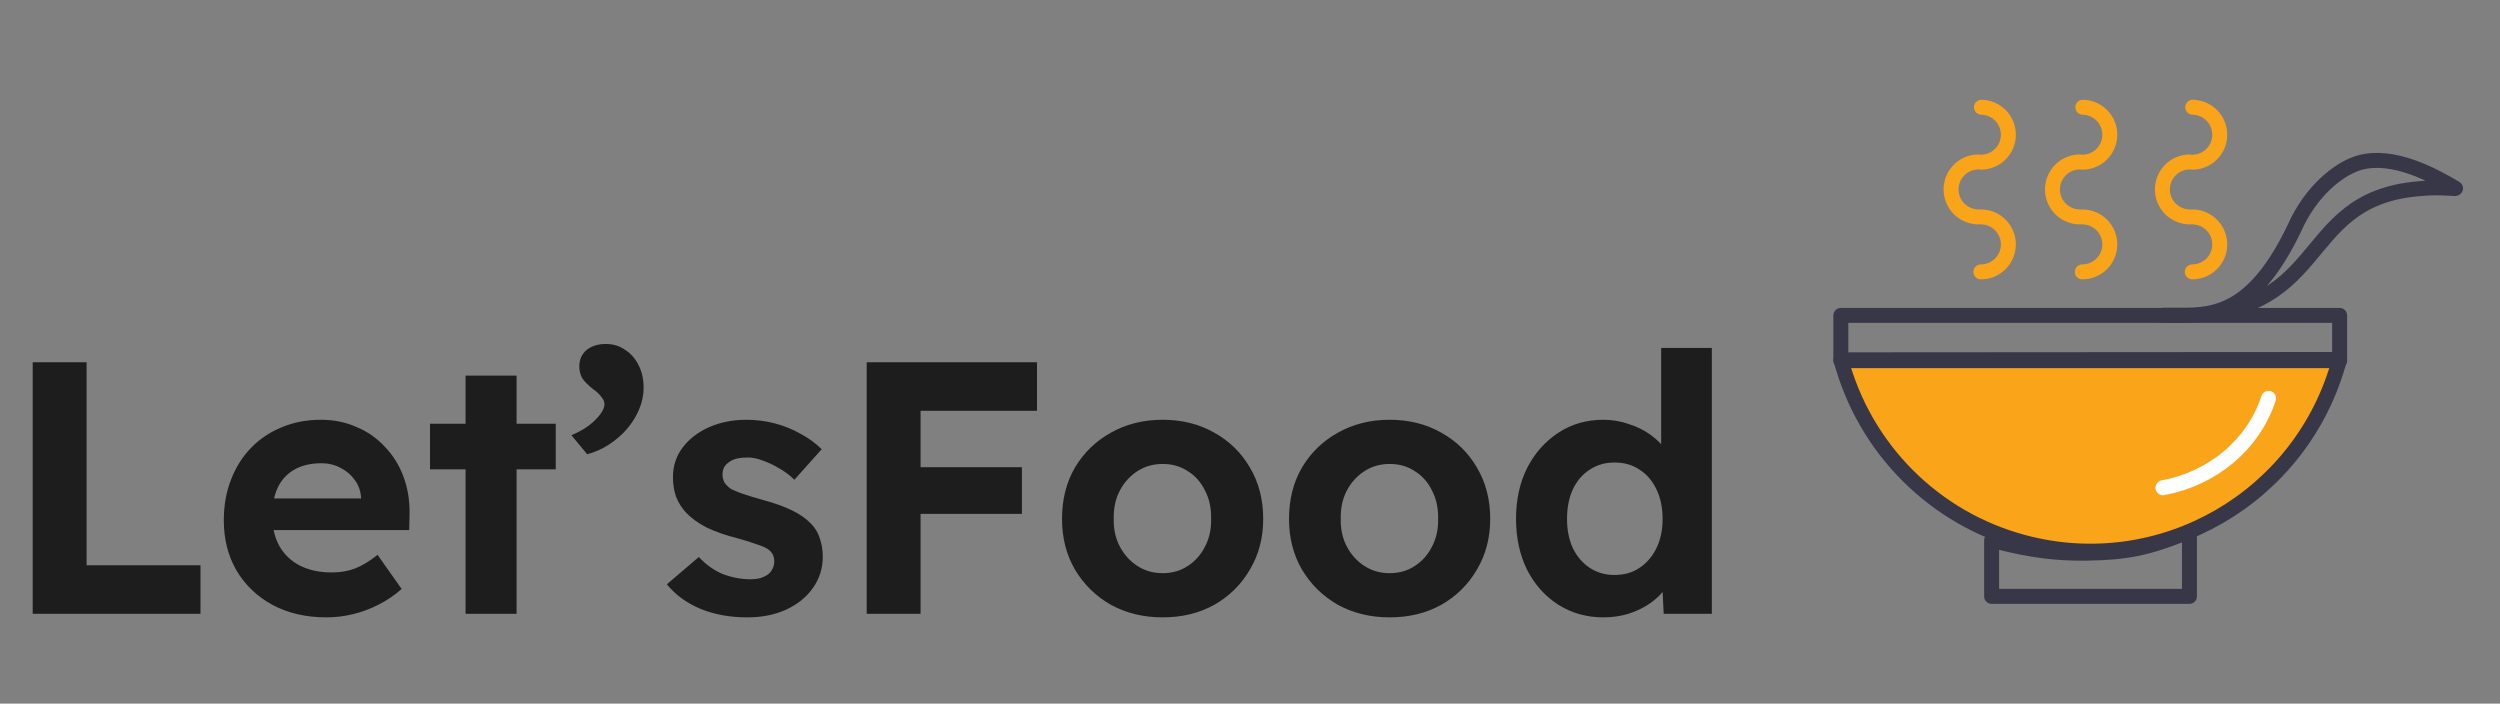 <svg width="167" height="47" viewBox="0 0 167 47" fill="none" xmlns="http://www.w3.org/2000/svg">
<rect x="0" y="0" width="167" height="47" fill="#808080" stroke="none"/>
<path d="M2.184 41V24.2H5.784V37.76H13.392V41H2.184ZM21.814 41.24C20.438 41.24 19.23 40.96 18.19 40.4C17.166 39.84 16.366 39.072 15.79 38.096C15.23 37.12 14.95 36.008 14.95 34.76C14.95 33.768 15.11 32.864 15.43 32.048C15.75 31.216 16.198 30.504 16.774 29.912C17.35 29.32 18.03 28.864 18.814 28.544C19.614 28.208 20.486 28.04 21.43 28.04C22.294 28.04 23.086 28.2 23.806 28.52C24.542 28.824 25.174 29.264 25.702 29.84C26.246 30.4 26.662 31.064 26.95 31.832C27.238 32.6 27.374 33.44 27.358 34.352L27.334 35.408H17.134L16.582 33.296H24.526L24.118 33.728V33.224C24.086 32.776 23.942 32.384 23.686 32.048C23.446 31.712 23.134 31.448 22.75 31.256C22.366 31.048 21.942 30.944 21.478 30.944C20.758 30.944 20.15 31.088 19.654 31.376C19.174 31.648 18.806 32.048 18.55 32.576C18.31 33.088 18.19 33.728 18.19 34.496C18.19 35.248 18.35 35.912 18.67 36.488C18.99 37.048 19.446 37.48 20.038 37.784C20.646 38.088 21.358 38.24 22.174 38.24C22.734 38.24 23.246 38.152 23.71 37.976C24.174 37.8 24.678 37.496 25.222 37.064L26.83 39.344C26.382 39.744 25.878 40.088 25.318 40.376C24.758 40.664 24.182 40.88 23.59 41.024C22.998 41.168 22.406 41.24 21.814 41.24ZM31.1 41V25.088H34.508V41H31.1ZM28.724 31.352V28.304H37.124V31.352H28.724ZM39.225 30.344L38.169 29.072C38.825 28.8 39.353 28.464 39.753 28.064C40.169 27.648 40.377 27.296 40.377 27.008C40.377 26.832 40.305 26.664 40.161 26.504C40.033 26.328 39.865 26.168 39.657 26.024C39.289 25.736 39.033 25.48 38.889 25.256C38.761 25.016 38.697 24.76 38.697 24.488C38.697 24.024 38.857 23.656 39.177 23.384C39.513 23.112 39.945 22.976 40.473 22.976C40.953 22.976 41.377 23.104 41.745 23.36C42.129 23.6 42.433 23.944 42.657 24.392C42.881 24.824 42.993 25.328 42.993 25.904C42.993 26.384 42.897 26.856 42.705 27.32C42.513 27.784 42.249 28.216 41.913 28.616C41.577 29.016 41.177 29.368 40.713 29.672C40.265 29.976 39.769 30.2 39.225 30.344ZM49.921 41.24C48.753 41.24 47.705 41.048 46.777 40.664C45.865 40.28 45.121 39.736 44.545 39.032L46.681 37.208C47.177 37.736 47.721 38.12 48.313 38.36C48.921 38.584 49.537 38.696 50.161 38.696C50.385 38.696 50.593 38.672 50.785 38.624C50.977 38.56 51.145 38.48 51.289 38.384C51.433 38.272 51.537 38.144 51.601 38C51.681 37.856 51.721 37.688 51.721 37.496C51.721 37.144 51.577 36.872 51.289 36.68C51.161 36.584 50.921 36.48 50.569 36.368C50.233 36.24 49.801 36.104 49.273 35.96C48.457 35.752 47.769 35.512 47.209 35.24C46.649 34.952 46.193 34.624 45.841 34.256C45.553 33.952 45.329 33.6 45.169 33.2C45.025 32.8 44.953 32.36 44.953 31.88C44.953 31.112 45.177 30.44 45.625 29.864C46.073 29.288 46.665 28.84 47.401 28.52C48.153 28.2 48.969 28.04 49.849 28.04C50.505 28.04 51.137 28.12 51.745 28.28C52.369 28.44 52.945 28.672 53.473 28.976C54.017 29.264 54.489 29.608 54.889 30.008L53.065 32.048C52.777 31.76 52.449 31.512 52.081 31.304C51.713 31.08 51.345 30.904 50.977 30.776C50.609 30.632 50.273 30.56 49.969 30.56C49.697 30.56 49.449 30.584 49.225 30.632C49.017 30.68 48.841 30.76 48.697 30.872C48.553 30.968 48.441 31.088 48.361 31.232C48.297 31.376 48.265 31.536 48.265 31.712C48.265 31.888 48.305 32.056 48.385 32.216C48.481 32.36 48.609 32.496 48.769 32.624C48.929 32.72 49.185 32.832 49.537 32.96C49.905 33.088 50.377 33.232 50.953 33.392C51.721 33.6 52.369 33.832 52.897 34.088C53.425 34.344 53.849 34.64 54.169 34.976C54.457 35.264 54.657 35.6 54.769 35.984C54.897 36.352 54.961 36.752 54.961 37.184C54.961 37.968 54.737 38.672 54.289 39.296C53.857 39.904 53.257 40.384 52.489 40.736C51.737 41.072 50.881 41.24 49.921 41.24ZM57.895 41V24.2H61.495V41H57.895ZM59.551 34.328V31.208H68.263V34.328H59.551ZM59.551 27.44V24.2H69.271V27.44H59.551ZM77.662 41.24C76.382 41.24 75.23 40.96 74.206 40.4C73.198 39.824 72.398 39.04 71.806 38.048C71.23 37.056 70.942 35.928 70.942 34.664C70.942 33.368 71.23 32.224 71.806 31.232C72.398 30.24 73.198 29.464 74.206 28.904C75.23 28.328 76.382 28.04 77.662 28.04C78.958 28.04 80.11 28.328 81.118 28.904C82.126 29.464 82.918 30.24 83.494 31.232C84.086 32.224 84.382 33.368 84.382 34.664C84.382 35.928 84.086 37.056 83.494 38.048C82.918 39.04 82.126 39.824 81.118 40.4C80.11 40.96 78.958 41.24 77.662 41.24ZM77.662 38.288C78.302 38.288 78.862 38.128 79.342 37.808C79.838 37.488 80.222 37.056 80.494 36.512C80.782 35.968 80.918 35.352 80.902 34.664C80.918 33.944 80.782 33.312 80.494 32.768C80.222 32.208 79.838 31.776 79.342 31.472C78.862 31.152 78.302 30.992 77.662 30.992C77.038 30.992 76.478 31.152 75.982 31.472C75.486 31.792 75.094 32.224 74.806 32.768C74.518 33.312 74.382 33.944 74.398 34.664C74.382 35.352 74.518 35.968 74.806 36.512C75.094 37.056 75.486 37.488 75.982 37.808C76.478 38.128 77.038 38.288 77.662 38.288ZM92.826 41.24C91.546 41.24 90.394 40.96 89.37 40.4C88.362 39.824 87.562 39.04 86.97 38.048C86.394 37.056 86.106 35.928 86.106 34.664C86.106 33.368 86.394 32.224 86.97 31.232C87.562 30.24 88.362 29.464 89.37 28.904C90.394 28.328 91.546 28.04 92.826 28.04C94.122 28.04 95.274 28.328 96.282 28.904C97.29 29.464 98.082 30.24 98.658 31.232C99.25 32.224 99.546 33.368 99.546 34.664C99.546 35.928 99.25 37.056 98.658 38.048C98.082 39.04 97.29 39.824 96.282 40.4C95.274 40.96 94.122 41.24 92.826 41.24ZM92.826 38.288C93.466 38.288 94.026 38.128 94.506 37.808C95.002 37.488 95.386 37.056 95.658 36.512C95.946 35.968 96.082 35.352 96.066 34.664C96.082 33.944 95.946 33.312 95.658 32.768C95.386 32.208 95.002 31.776 94.506 31.472C94.026 31.152 93.466 30.992 92.826 30.992C92.202 30.992 91.642 31.152 91.146 31.472C90.65 31.792 90.258 32.224 89.97 32.768C89.682 33.312 89.546 33.944 89.562 34.664C89.546 35.352 89.682 35.968 89.97 36.512C90.258 37.056 90.65 37.488 91.146 37.808C91.642 38.128 92.202 38.288 92.826 38.288ZM107.102 41.24C105.998 41.24 104.998 40.96 104.102 40.4C103.222 39.84 102.526 39.064 102.014 38.072C101.518 37.064 101.27 35.928 101.27 34.664C101.27 33.384 101.518 32.248 102.014 31.256C102.526 30.264 103.222 29.48 104.102 28.904C104.982 28.328 105.982 28.04 107.102 28.04C107.694 28.04 108.262 28.136 108.806 28.328C109.366 28.504 109.862 28.752 110.294 29.072C110.726 29.392 111.078 29.752 111.35 30.152C111.622 30.536 111.782 30.936 111.83 31.352L110.966 31.52V23.24H114.35V41H111.134L110.99 38.072L111.662 38.168C111.646 38.552 111.51 38.928 111.254 39.296C110.998 39.664 110.654 40 110.222 40.304C109.806 40.592 109.326 40.824 108.782 41C108.254 41.16 107.694 41.24 107.102 41.24ZM107.846 38.408C108.502 38.408 109.062 38.248 109.526 37.928C110.006 37.608 110.382 37.168 110.654 36.608C110.926 36.048 111.062 35.4 111.062 34.664C111.062 33.912 110.926 33.256 110.654 32.696C110.382 32.12 110.006 31.68 109.526 31.376C109.062 31.056 108.502 30.896 107.846 30.896C107.222 30.896 106.67 31.056 106.19 31.376C105.71 31.68 105.334 32.12 105.062 32.696C104.806 33.256 104.678 33.912 104.678 34.664C104.678 35.4 104.806 36.048 105.062 36.608C105.334 37.168 105.71 37.608 106.19 37.928C106.67 38.248 107.222 38.408 107.846 38.408Z" fill="#1D1D1D"/>
<path d="M139.1 10.835C139.584 10.835 140.048 10.644 140.392 10.303C140.735 9.963 140.931 9.501 140.936 9.017C140.94 8.532 140.754 8.066 140.416 7.719C140.079 7.372 139.618 7.172 139.133 7.163M138.941 14.489C138.457 14.489 137.993 14.298 137.649 13.958C137.305 13.617 137.11 13.155 137.105 12.671C137.1 12.187 137.287 11.72 137.625 11.373C137.962 11.026 138.423 10.826 138.907 10.817M139.1 18.161C139.584 18.161 140.048 17.97 140.392 17.63C140.735 17.289 140.931 16.827 140.936 16.343C140.94 15.859 140.754 15.392 140.416 15.045C140.079 14.698 139.618 14.498 139.133 14.489M146.443 10.835C146.927 10.835 147.392 10.644 147.735 10.303C148.079 9.963 148.275 9.501 148.279 9.017C148.284 8.532 148.097 8.066 147.76 7.719C147.422 7.372 146.961 7.172 146.477 7.163M146.285 14.489C145.801 14.489 145.337 14.298 144.993 13.958C144.649 13.617 144.453 13.155 144.449 12.671C144.444 12.187 144.631 11.72 144.968 11.373C145.306 11.026 145.767 10.826 146.251 10.817M146.443 18.161C146.927 18.161 147.392 17.97 147.735 17.63C148.079 17.289 148.275 16.827 148.279 16.343C148.284 15.859 148.097 15.392 147.76 15.045C147.422 14.698 146.961 14.498 146.477 14.489M132.324 10.835C132.808 10.835 133.273 10.644 133.616 10.303C133.96 9.963 134.156 9.501 134.16 9.017C134.165 8.533 133.978 8.067 133.641 7.719C133.304 7.372 132.843 7.172 132.36 7.163M132.167 14.489C131.683 14.489 131.219 14.298 130.875 13.958C130.531 13.617 130.336 13.155 130.331 12.671C130.326 12.187 130.513 11.721 130.85 11.374C131.187 11.027 131.648 10.827 132.132 10.817M132.324 18.161C132.808 18.161 133.273 17.97 133.616 17.63C133.96 17.289 134.156 16.827 134.16 16.343C134.165 15.859 133.978 15.393 133.641 15.046C133.304 14.698 132.843 14.498 132.36 14.489" stroke="#FAA41A" stroke-linecap="round" stroke-linejoin="round"/>
<path d="M133.04 39.837H146.255V35.466C143.44 36.709 141.799 36.902 139.517 36.949C136.663 37.008 134.729 36.515 133.04 36.092V39.837Z" stroke="#383747" stroke-linecap="round" stroke-linejoin="round"/>
<path d="M156.281 24.013C153.814 33.227 144.383 38.696 135.168 36.227C132.243 35.446 129.577 33.908 127.436 31.767C125.296 29.627 123.758 26.96 122.977 24.036L156.281 24.013Z" fill="#FAA41A" stroke="#383747" stroke-linecap="round" stroke-linejoin="round"/>
<path d="M122.968 21.068H156.287V24.092H122.968V21.068Z" stroke="#383747" stroke-linecap="round" stroke-linejoin="round"/>
<path d="M144.49 21.059C155.946 21.511 153.066 13.348 161.533 12.611C162.371 12.537 162.811 12.521 163.986 12.596L164.03 12.581C162.569 11.712 159.875 10.24 157.626 10.864C156.476 11.184 154.685 12.421 153.485 14.778C150.463 21.394 147.521 21.046 145.127 21.058L144.49 21.059Z" stroke="#383747" stroke-linecap="round" stroke-linejoin="round"/>
<path d="M151.54 26.608C150.5 29.78 147.717 31.983 144.486 32.583" stroke="white" stroke-linecap="round" stroke-linejoin="round"/>
</svg>
